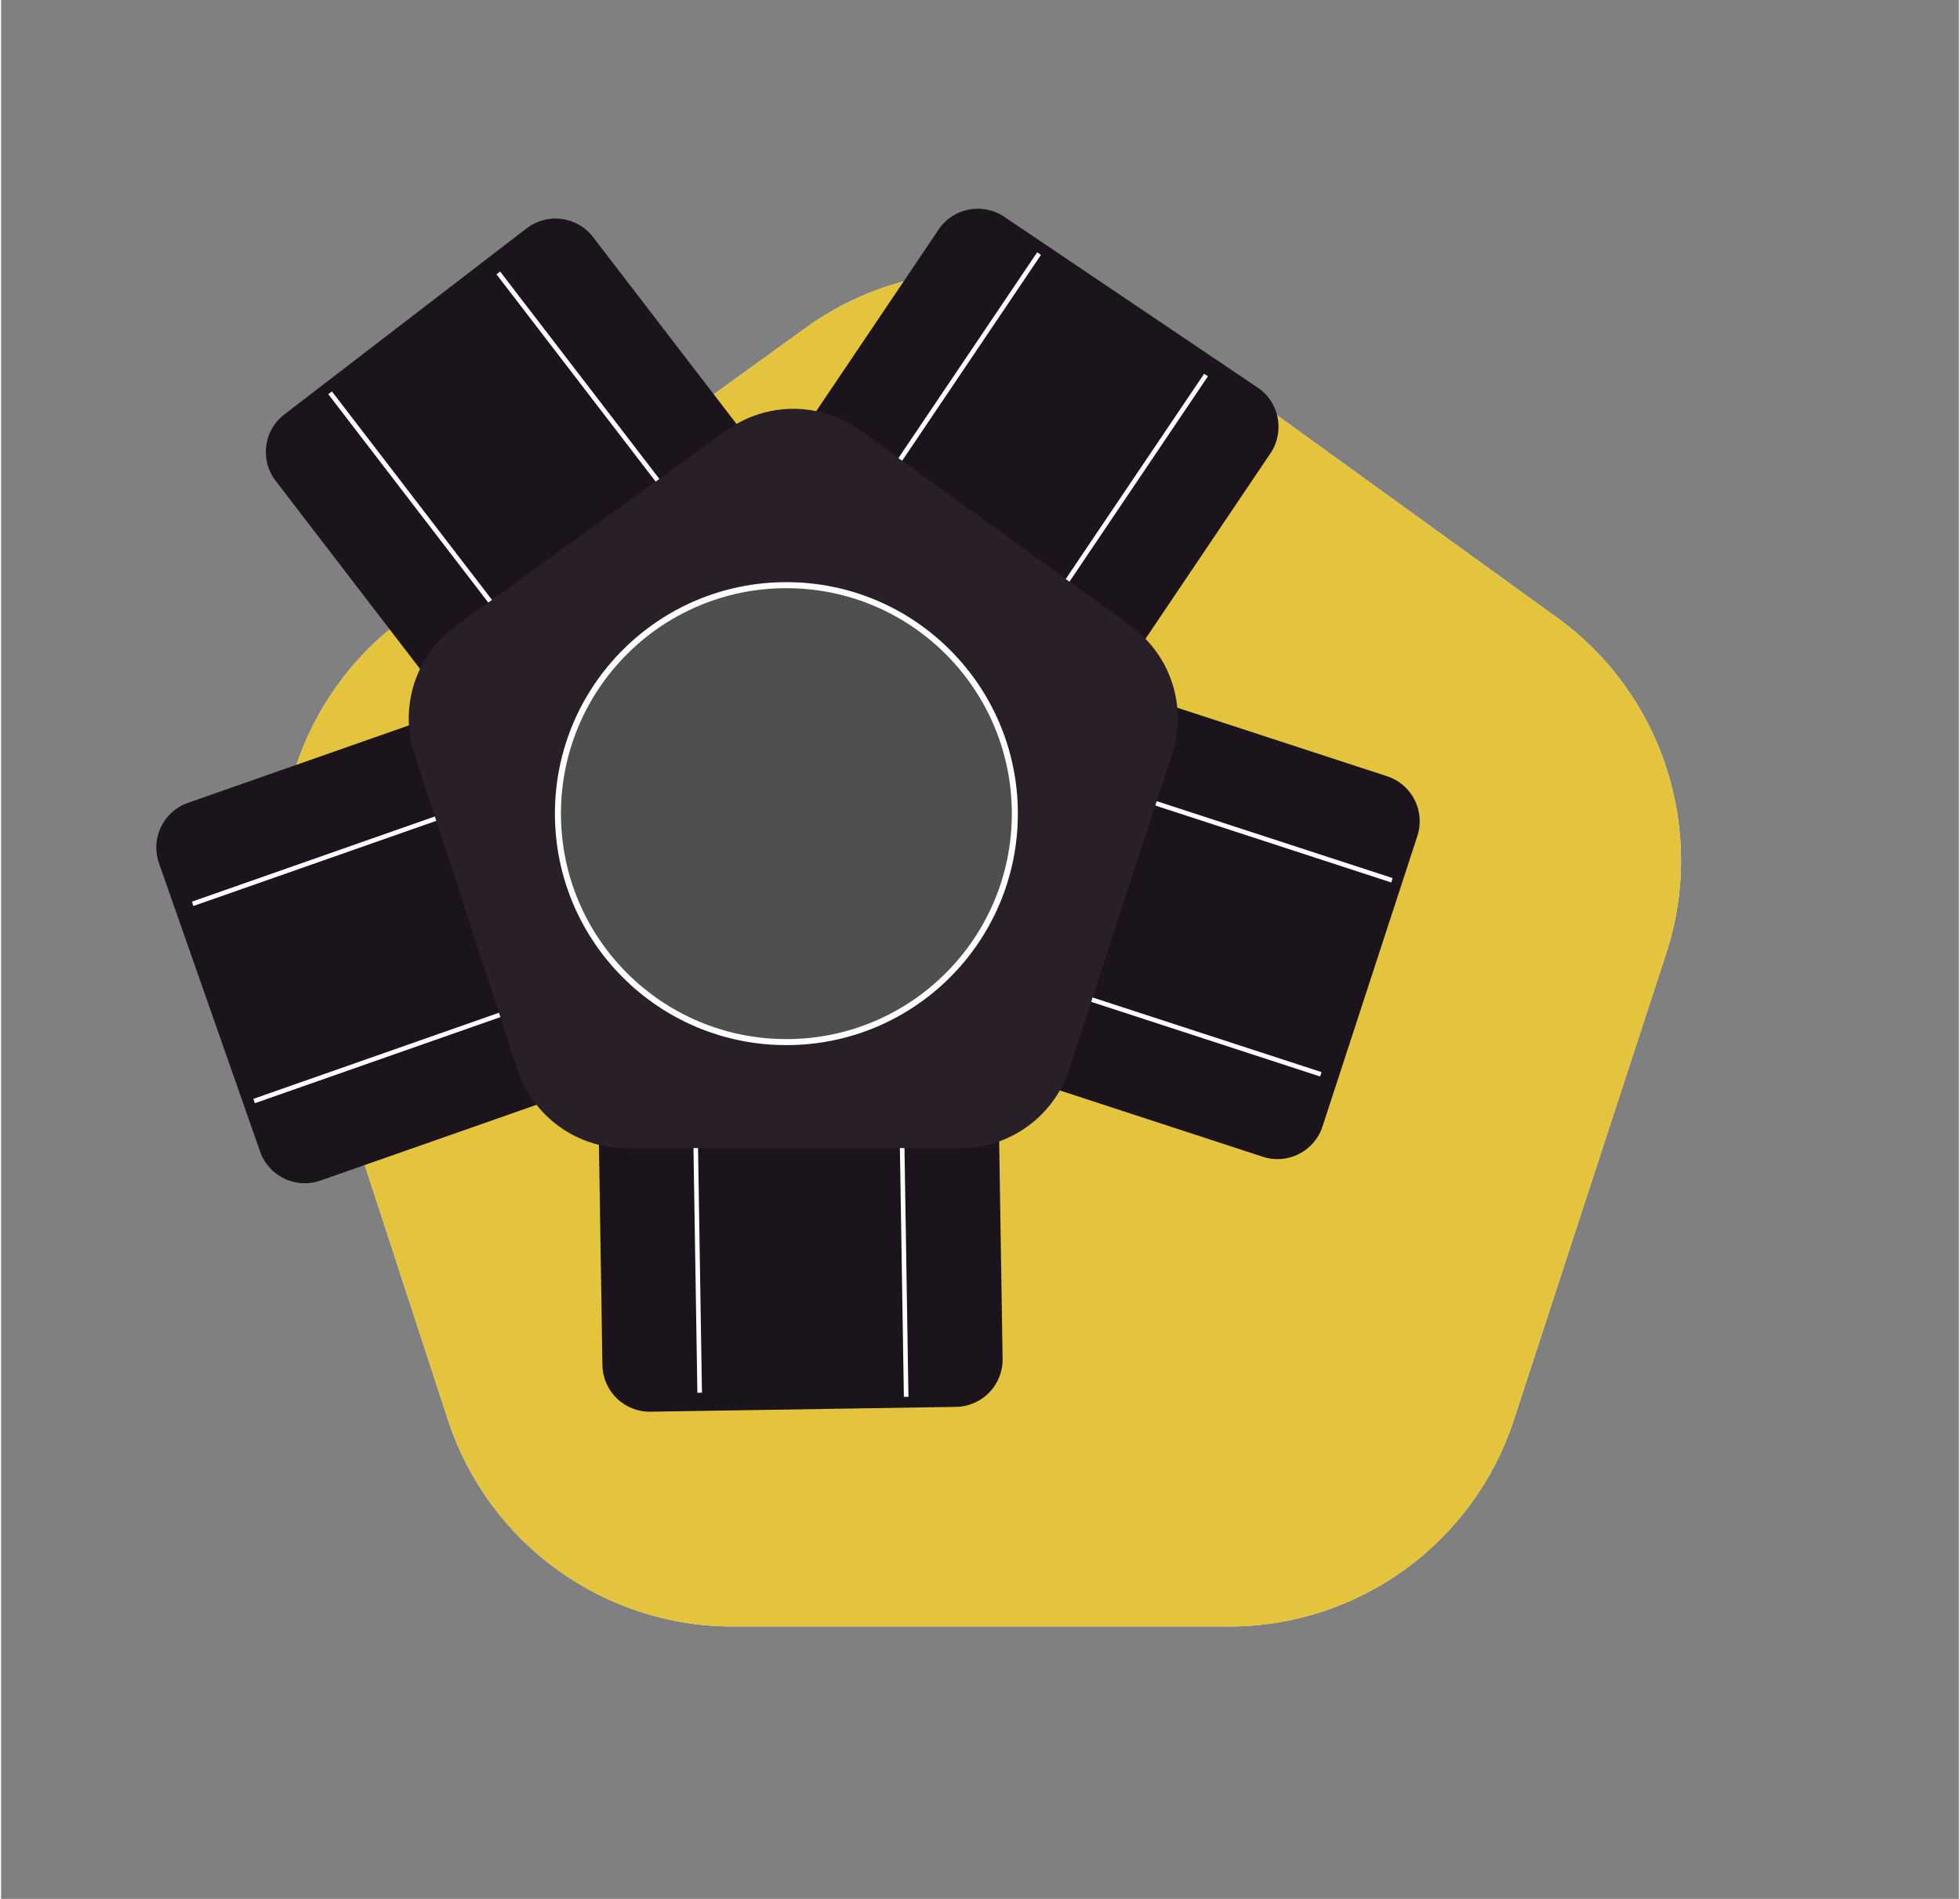<?xml version="1.0" encoding="utf-8"?>
<svg version="1.1" width="32px" height="31px" xmlns="http://www.w3.org/2000/svg" xmlns:xlink="http://www.w3.org/1999/xlink" x="0px" y="0px" viewBox="-46.4 -45 324.8 315" style="enable-background:new -46.4 -45 324.8 315;" xml:space="preserve">
    <rect x="-46.4" y="-45" width="324.8" height="315" fill="#808080" stroke="none"/>
    <style type="text/css">
        .st0 {
            fill: #FFFFFF;
            animation: pulse 1.5s infinite;
            transform-origin: 50% 50%;
        }
        @keyframes pulse {
            0% {
                transform: scale(0.9);
                opacity: 1;
            }
            70% {
                transform: scale(1.4);
                opacity: 0;
            }
            100% {
                transform: scale(0.9);
                opacity: 0;
            }
        }
        .st1 { fill: #E4C43C; }
        .st2 { fill: #1C141C; }
        .st3 { fill: #FFFFFF; }
        .st4 { fill: #281F28; }
        .st5 { fill: #4F4F4F; stroke: #FFFFFF; stroke-miterlimit: 10; }
    </style>

<g id="Layer_2">
	<path class="st0" d="M87.04,9.42L20.59,57.45C3.08,70.1-4.25,92.62,2.46,113.15l25.28,77.39c6.68,20.44,25.74,34.27,47.24,34.27
		h82.34c21.5,0,40.57-13.83,47.24-34.27l25.28-77.39c6.71-20.54-0.62-43.05-18.13-55.71L145.26,9.42
		C127.88-3.14,104.41-3.14,87.04,9.42z"/>
	<path class="st1" d="M87.04,9.42L20.59,57.45C3.08,70.1-4.25,92.62,2.46,113.15l25.28,77.39c6.68,20.44,25.74,34.27,47.24,34.27
		h82.34c21.5,0,40.57-13.83,47.24-34.27l25.28-77.39c6.71-20.54-0.62-43.05-18.13-55.71L145.26,9.42
		C127.88-3.14,104.41-3.14,87.04,9.42z"/>
</g>
<g id="Layer_3">
</g>
<g id="Layer_4" transform="translate(-32, -32)">
	<g>
		<g>
			<path class="st2" d="M123.96,91.52l-40.22,30.87c-3.44,2.64-8.36,1.99-11-1.45l-41.6-54.19c-2.64-3.44-1.99-8.36,1.45-11
				L72.8,24.87c3.44-2.64,8.36-1.99,11,1.45l41.6,54.19C128.04,83.95,127.4,88.88,123.96,91.52z"/>
			
				<rect x="67.42" y="42.8" transform="matrix(0.793 -0.609 0.609 0.793 -39.65 59.508)" class="st3" width="0.76" height="90.67"/>
			
				<rect x="95.33" y="22.92" transform="matrix(0.793 -0.609 0.609 0.793 -21.769 72.388)" class="st3" width="0.76" height="90.67"/>
		</g>
		<g>
			<path class="st2" d="M147.12,120.97l-42.05-28.34c-3.59-2.42-4.54-7.3-2.12-10.89l38.18-56.66c2.42-3.59,7.3-4.54,10.89-2.12
				l42.05,28.34c3.59,2.42,4.54,7.3,2.12,10.89l-38.18,56.66C155.59,122.44,150.71,123.39,147.12,120.97z"/>
			
				<rect x="132.12" y="21.31" transform="matrix(0.829 0.559 -0.559 0.829 59.869 -62.667)" class="st3" width="0.76" height="90.67"/>
			
				<rect x="159.83" y="41.46" transform="matrix(0.829 0.559 -0.559 0.829 75.862 -74.719)" class="st3" width="0.76" height="90.67"/>
		</g>
		<g>
			<path class="st2" d="M124.96,147.78l15.74-48.2c1.35-4.12,5.78-6.37,9.9-5.02l64.94,21.21c4.12,1.35,6.37,5.78,5.02,9.9
				l-15.74,48.2c-1.35,4.12-5.78,6.37-9.9,5.02l-64.94-21.21C125.86,156.33,123.61,151.9,124.96,147.78z"/>
			
				<rect x="172.83" y="73.51" transform="matrix(-0.31 0.951 -0.951 -0.31 339.946 -8.91)" class="st3" width="0.76" height="90.67"/>
			
				<rect x="161.04" y="105.68" transform="matrix(-0.31 0.951 -0.951 -0.31 355.085 44.461)" class="st3" width="0.76" height="90.67"/>
		</g>
		<g>
			<path class="st2" d="M92,137.18l50.7-0.8c4.33-0.07,7.9,3.39,7.97,7.72l1.08,68.31c0.07,4.33-3.39,7.9-7.72,7.97l-50.7,0.8
				c-4.33,0.07-7.9-3.39-7.97-7.72l-1.08-68.31C84.21,140.82,87.67,137.25,92,137.18z"/>
			
				<rect x="134.69" y="128.05" transform="matrix(-1 0.016 -0.016 -1 272.87 344.603)" class="st3" width="0.76" height="90.67"/>
			
				<rect x="100.43" y="127.38" transform="matrix(-1 0.016 -0.016 -1 204.342 343.8)" class="st3" width="0.76" height="90.67"/>
		</g>
		<g>
			<path class="st2" d="M91.07,102.39l16.78,47.85c1.43,4.09-0.72,8.57-4.81,10l-64.47,22.6c-4.09,1.43-8.57-0.72-10-4.81
				l-16.78-47.85c-1.43-4.09,0.72-8.57,4.81-10l64.47-22.6C85.16,96.15,89.64,98.3,91.07,102.39z"/>
			
				<rect x="69.95" y="109.36" transform="matrix(-0.331 -0.944 0.944 -0.331 -52.382 272.236)" class="st3" width="0.76" height="90.67"/>
			
				<rect x="59.77" y="76.64" transform="matrix(-0.331 -0.944 0.944 -0.331 -35.057 219.081)" class="st3" width="0.76" height="90.67"/>
		</g>
		<path class="st4" d="M105.93,58.41L61.08,90.82c-6.68,4.83-9.47,13.41-6.91,21.24l17.09,52.32c2.55,7.79,9.81,13.07,18.01,13.07
			h55.51c8.2,0,15.47-5.27,18.01-13.07l17.09-52.32c2.56-7.83-0.24-16.41-6.91-21.24l-44.84-32.41
			C121.5,53.62,112.55,53.62,105.93,58.41z"/>
		<circle class="st5" cx="115.88" cy="121.97" r="37.9"/>
	</g>
</g>
</svg>
